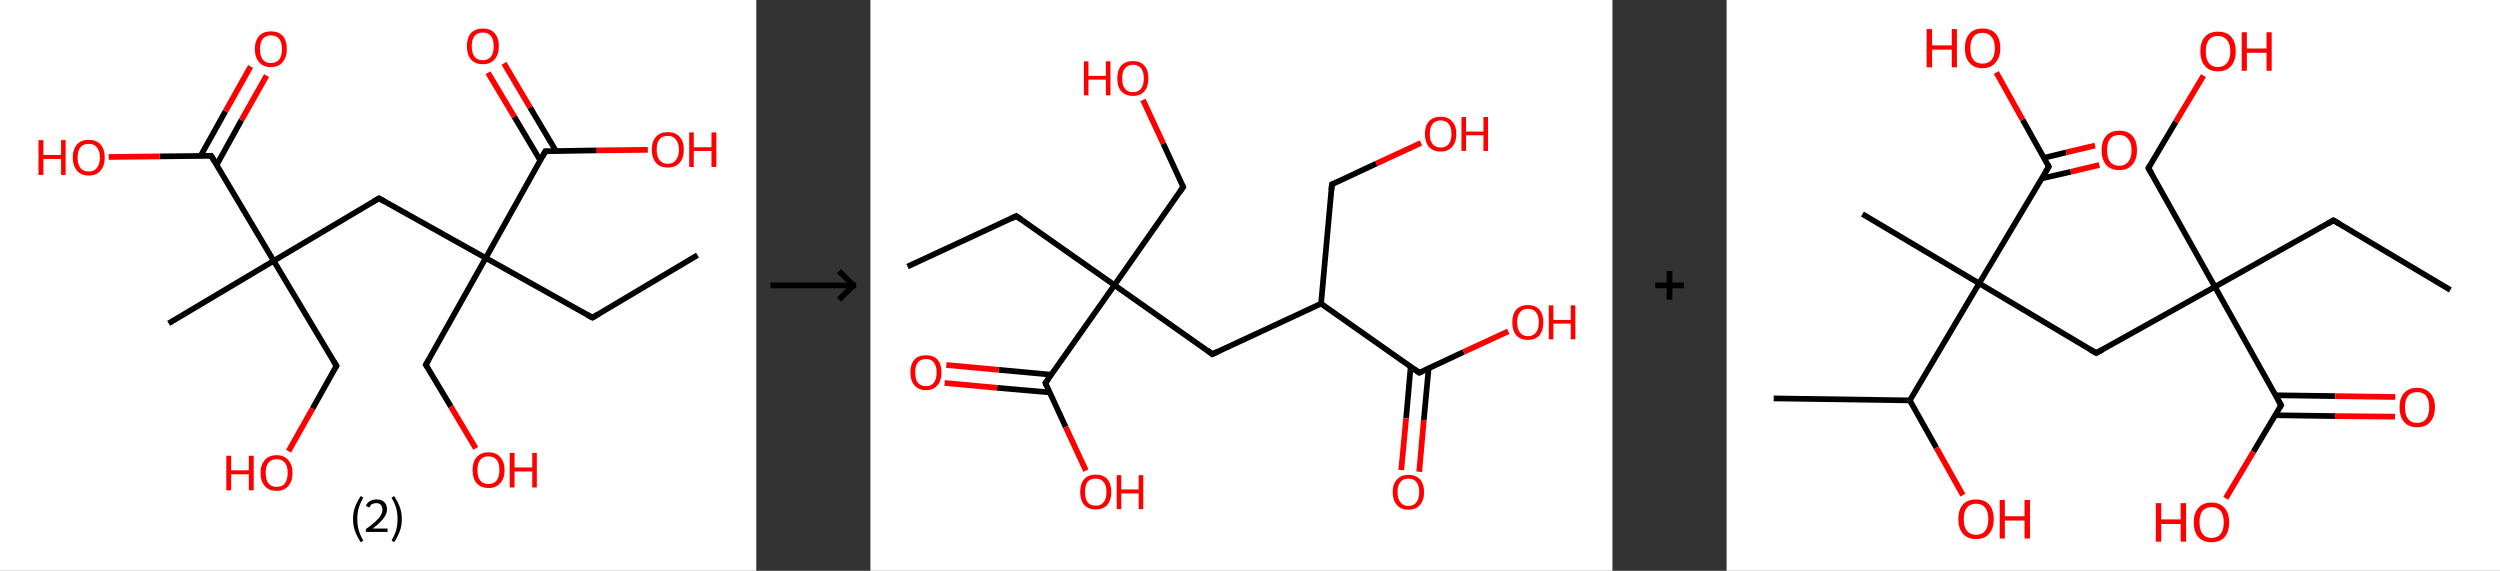 <?xml version='1.0' encoding='ASCII' standalone='yes'?>
<svg xmlns="http://www.w3.org/2000/svg" xmlns:xlink="http://www.w3.org/1999/xlink" version="1.1" width="876.0px" viewBox="0 0 876.0 200.0" height="200.0px">
  <rect x="0" y="0" width="876.0" height="200.0" fill="#333333" stroke="none"/>
  <g>
    <g transform="translate(0, 0) scale(1 1) "><!-- END OF HEADER -->
<rect style="opacity:1.0;fill:#FFFFFF;stroke:none" width="265.0" height="200.0" x="0.0" y="0.0"> </rect>
<path class="bond-0 atom-0 atom-1" d="M 244.4,89.4 L 207.6,111.3" style="fill:none;fill-rule:evenodd;stroke:#000000;stroke-width:2.0px;stroke-linecap:butt;stroke-linejoin:miter;stroke-opacity:1"/>
<path class="bond-1 atom-1 atom-2" d="M 207.6,111.3 L 170.2,90.4" style="fill:none;fill-rule:evenodd;stroke:#000000;stroke-width:2.0px;stroke-linecap:butt;stroke-linejoin:miter;stroke-opacity:1"/>
<path class="bond-2 atom-2 atom-3" d="M 170.2,90.4 L 149.2,127.8" style="fill:none;fill-rule:evenodd;stroke:#000000;stroke-width:2.0px;stroke-linecap:butt;stroke-linejoin:miter;stroke-opacity:1"/>
<path class="bond-3 atom-3 atom-4" d="M 149.2,127.8 L 158.0,142.5" style="fill:none;fill-rule:evenodd;stroke:#000000;stroke-width:2.0px;stroke-linecap:butt;stroke-linejoin:miter;stroke-opacity:1"/>
<path class="bond-3 atom-3 atom-4" d="M 158.0,142.5 L 166.7,157.1" style="fill:none;fill-rule:evenodd;stroke:#FF0000;stroke-width:2.0px;stroke-linecap:butt;stroke-linejoin:miter;stroke-opacity:1"/>
<path class="bond-4 atom-2 atom-5" d="M 170.2,90.4 L 132.8,69.5" style="fill:none;fill-rule:evenodd;stroke:#000000;stroke-width:2.0px;stroke-linecap:butt;stroke-linejoin:miter;stroke-opacity:1"/>
<path class="bond-5 atom-5 atom-6" d="M 132.8,69.5 L 95.9,91.4" style="fill:none;fill-rule:evenodd;stroke:#000000;stroke-width:2.0px;stroke-linecap:butt;stroke-linejoin:miter;stroke-opacity:1"/>
<path class="bond-6 atom-6 atom-7" d="M 95.9,91.4 L 59.1,113.3" style="fill:none;fill-rule:evenodd;stroke:#000000;stroke-width:2.0px;stroke-linecap:butt;stroke-linejoin:miter;stroke-opacity:1"/>
<path class="bond-7 atom-6 atom-8" d="M 95.9,91.4 L 117.9,128.2" style="fill:none;fill-rule:evenodd;stroke:#000000;stroke-width:2.0px;stroke-linecap:butt;stroke-linejoin:miter;stroke-opacity:1"/>
<path class="bond-8 atom-8 atom-9" d="M 117.9,128.2 L 109.5,143.2" style="fill:none;fill-rule:evenodd;stroke:#000000;stroke-width:2.0px;stroke-linecap:butt;stroke-linejoin:miter;stroke-opacity:1"/>
<path class="bond-8 atom-8 atom-9" d="M 109.5,143.2 L 101.1,158.1" style="fill:none;fill-rule:evenodd;stroke:#FF0000;stroke-width:2.0px;stroke-linecap:butt;stroke-linejoin:miter;stroke-opacity:1"/>
<path class="bond-9 atom-6 atom-10" d="M 95.9,91.4 L 74.0,54.6" style="fill:none;fill-rule:evenodd;stroke:#000000;stroke-width:2.0px;stroke-linecap:butt;stroke-linejoin:miter;stroke-opacity:1"/>
<path class="bond-10 atom-10 atom-11" d="M 75.9,57.8 L 84.6,42.1" style="fill:none;fill-rule:evenodd;stroke:#000000;stroke-width:2.0px;stroke-linecap:butt;stroke-linejoin:miter;stroke-opacity:1"/>
<path class="bond-10 atom-10 atom-11" d="M 84.6,42.1 L 93.4,26.5" style="fill:none;fill-rule:evenodd;stroke:#FF0000;stroke-width:2.0px;stroke-linecap:butt;stroke-linejoin:miter;stroke-opacity:1"/>
<path class="bond-10 atom-10 atom-11" d="M 70.3,54.6 L 79.0,39.0" style="fill:none;fill-rule:evenodd;stroke:#000000;stroke-width:2.0px;stroke-linecap:butt;stroke-linejoin:miter;stroke-opacity:1"/>
<path class="bond-10 atom-10 atom-11" d="M 79.0,39.0 L 87.8,23.3" style="fill:none;fill-rule:evenodd;stroke:#FF0000;stroke-width:2.0px;stroke-linecap:butt;stroke-linejoin:miter;stroke-opacity:1"/>
<path class="bond-11 atom-10 atom-12" d="M 74.0,54.6 L 56.0,54.8" style="fill:none;fill-rule:evenodd;stroke:#000000;stroke-width:2.0px;stroke-linecap:butt;stroke-linejoin:miter;stroke-opacity:1"/>
<path class="bond-11 atom-10 atom-12" d="M 56.0,54.8 L 38.1,55.0" style="fill:none;fill-rule:evenodd;stroke:#FF0000;stroke-width:2.0px;stroke-linecap:butt;stroke-linejoin:miter;stroke-opacity:1"/>
<path class="bond-12 atom-2 atom-13" d="M 170.2,90.4 L 191.1,53.0" style="fill:none;fill-rule:evenodd;stroke:#000000;stroke-width:2.0px;stroke-linecap:butt;stroke-linejoin:miter;stroke-opacity:1"/>
<path class="bond-13 atom-13 atom-14" d="M 194.8,52.9 L 185.7,37.6" style="fill:none;fill-rule:evenodd;stroke:#000000;stroke-width:2.0px;stroke-linecap:butt;stroke-linejoin:miter;stroke-opacity:1"/>
<path class="bond-13 atom-13 atom-14" d="M 185.7,37.6 L 176.6,22.2" style="fill:none;fill-rule:evenodd;stroke:#FF0000;stroke-width:2.0px;stroke-linecap:butt;stroke-linejoin:miter;stroke-opacity:1"/>
<path class="bond-13 atom-13 atom-14" d="M 189.3,56.2 L 180.2,40.9" style="fill:none;fill-rule:evenodd;stroke:#000000;stroke-width:2.0px;stroke-linecap:butt;stroke-linejoin:miter;stroke-opacity:1"/>
<path class="bond-13 atom-13 atom-14" d="M 180.2,40.9 L 171.0,25.5" style="fill:none;fill-rule:evenodd;stroke:#FF0000;stroke-width:2.0px;stroke-linecap:butt;stroke-linejoin:miter;stroke-opacity:1"/>
<path class="bond-14 atom-13 atom-15" d="M 191.1,53.0 L 209.1,52.7" style="fill:none;fill-rule:evenodd;stroke:#000000;stroke-width:2.0px;stroke-linecap:butt;stroke-linejoin:miter;stroke-opacity:1"/>
<path class="bond-14 atom-13 atom-15" d="M 209.1,52.7 L 227.0,52.5" style="fill:none;fill-rule:evenodd;stroke:#FF0000;stroke-width:2.0px;stroke-linecap:butt;stroke-linejoin:miter;stroke-opacity:1"/>
<path d="M 209.4,110.2 L 207.6,111.3 L 205.7,110.3" style="fill:none;stroke:#000000;stroke-width:2.0px;stroke-linecap:butt;stroke-linejoin:miter;stroke-opacity:1;"/>
<path d="M 150.3,126.0 L 149.2,127.8 L 149.7,128.6" style="fill:none;stroke:#000000;stroke-width:2.0px;stroke-linecap:butt;stroke-linejoin:miter;stroke-opacity:1;"/>
<path d="M 134.6,70.5 L 132.8,69.5 L 130.9,70.6" style="fill:none;stroke:#000000;stroke-width:2.0px;stroke-linecap:butt;stroke-linejoin:miter;stroke-opacity:1;"/>
<path d="M 116.8,126.4 L 117.9,128.2 L 117.4,129.0" style="fill:none;stroke:#000000;stroke-width:2.0px;stroke-linecap:butt;stroke-linejoin:miter;stroke-opacity:1;"/>
<path d="M 75.1,56.4 L 74.0,54.6 L 73.1,54.6" style="fill:none;stroke:#000000;stroke-width:2.0px;stroke-linecap:butt;stroke-linejoin:miter;stroke-opacity:1;"/>
<path d="M 190.1,54.9 L 191.1,53.0 L 192.0,53.0" style="fill:none;stroke:#000000;stroke-width:2.0px;stroke-linecap:butt;stroke-linejoin:miter;stroke-opacity:1;"/>
<path class="atom-4" d="M 165.6 164.7 Q 165.6 161.8, 167.0 160.2 Q 168.5 158.5, 171.2 158.5 Q 173.9 158.5, 175.3 160.2 Q 176.8 161.8, 176.8 164.7 Q 176.8 167.7, 175.3 169.3 Q 173.8 171.0, 171.2 171.0 Q 168.5 171.0, 167.0 169.3 Q 165.6 167.7, 165.6 164.7 M 171.2 169.6 Q 173.0 169.6, 174.0 168.4 Q 175.0 167.1, 175.0 164.7 Q 175.0 162.3, 174.0 161.1 Q 173.0 159.9, 171.2 159.9 Q 169.3 159.9, 168.3 161.1 Q 167.3 162.3, 167.3 164.7 Q 167.3 167.2, 168.3 168.4 Q 169.3 169.6, 171.2 169.6 " fill="#FF0000"/>
<path class="atom-4" d="M 178.6 158.7 L 180.3 158.7 L 180.3 163.8 L 186.5 163.8 L 186.5 158.7 L 188.1 158.7 L 188.1 170.8 L 186.5 170.8 L 186.5 165.2 L 180.3 165.2 L 180.3 170.8 L 178.6 170.8 L 178.6 158.7 " fill="#FF0000"/>
<path class="atom-9" d="M 79.3 159.7 L 81.0 159.7 L 81.0 164.8 L 87.2 164.8 L 87.2 159.7 L 88.9 159.7 L 88.9 171.8 L 87.2 171.8 L 87.2 166.2 L 81.0 166.2 L 81.0 171.8 L 79.3 171.8 L 79.3 159.7 " fill="#FF0000"/>
<path class="atom-9" d="M 91.3 165.7 Q 91.3 162.8, 92.8 161.2 Q 94.2 159.5, 96.9 159.5 Q 99.6 159.5, 101.0 161.2 Q 102.5 162.8, 102.5 165.7 Q 102.5 168.7, 101.0 170.3 Q 99.6 172.0, 96.9 172.0 Q 94.2 172.0, 92.8 170.3 Q 91.3 168.7, 91.3 165.7 M 96.9 170.6 Q 98.8 170.6, 99.8 169.4 Q 100.8 168.1, 100.8 165.7 Q 100.8 163.3, 99.8 162.1 Q 98.8 160.9, 96.9 160.9 Q 95.1 160.9, 94.1 162.1 Q 93.1 163.3, 93.1 165.7 Q 93.1 168.2, 94.1 169.4 Q 95.1 170.6, 96.9 170.6 " fill="#FF0000"/>
<path class="atom-11" d="M 89.3 17.2 Q 89.3 14.3, 90.8 12.6 Q 92.2 11.0, 94.9 11.0 Q 97.6 11.0, 99.1 12.6 Q 100.5 14.3, 100.5 17.2 Q 100.5 20.1, 99.0 21.8 Q 97.6 23.5, 94.9 23.5 Q 92.2 23.5, 90.8 21.8 Q 89.3 20.1, 89.3 17.2 M 94.9 22.1 Q 96.8 22.1, 97.8 20.9 Q 98.8 19.6, 98.8 17.2 Q 98.8 14.8, 97.8 13.6 Q 96.8 12.4, 94.9 12.4 Q 93.1 12.4, 92.1 13.6 Q 91.1 14.8, 91.1 17.2 Q 91.1 19.6, 92.1 20.9 Q 93.1 22.1, 94.9 22.1 " fill="#FF0000"/>
<path class="atom-12" d="M 13.5 49.1 L 15.2 49.1 L 15.2 54.3 L 21.4 54.3 L 21.4 49.1 L 23.0 49.1 L 23.0 61.3 L 21.4 61.3 L 21.4 55.7 L 15.2 55.7 L 15.2 61.3 L 13.5 61.3 L 13.5 49.1 " fill="#FF0000"/>
<path class="atom-12" d="M 25.5 55.2 Q 25.5 52.3, 27.0 50.6 Q 28.4 49.0, 31.1 49.0 Q 33.8 49.0, 35.2 50.6 Q 36.7 52.3, 36.7 55.2 Q 36.7 58.1, 35.2 59.8 Q 33.8 61.5, 31.1 61.5 Q 28.4 61.5, 27.0 59.8 Q 25.5 58.1, 25.5 55.2 M 31.1 60.1 Q 33.0 60.1, 33.9 58.9 Q 35.0 57.6, 35.0 55.2 Q 35.0 52.8, 33.9 51.6 Q 33.0 50.4, 31.1 50.4 Q 29.2 50.4, 28.2 51.6 Q 27.2 52.8, 27.2 55.2 Q 27.2 57.6, 28.2 58.9 Q 29.2 60.1, 31.1 60.1 " fill="#FF0000"/>
<path class="atom-14" d="M 163.6 16.2 Q 163.6 13.3, 165.0 11.6 Q 166.5 10.0, 169.2 10.0 Q 171.9 10.0, 173.3 11.6 Q 174.8 13.3, 174.8 16.2 Q 174.8 19.1, 173.3 20.8 Q 171.8 22.5, 169.2 22.5 Q 166.5 22.5, 165.0 20.8 Q 163.6 19.1, 163.6 16.2 M 169.2 21.1 Q 171.0 21.1, 172.0 19.9 Q 173.0 18.6, 173.0 16.2 Q 173.0 13.8, 172.0 12.6 Q 171.0 11.4, 169.2 11.4 Q 167.3 11.4, 166.3 12.6 Q 165.3 13.8, 165.3 16.2 Q 165.3 18.6, 166.3 19.9 Q 167.3 21.1, 169.2 21.1 " fill="#FF0000"/>
<path class="atom-15" d="M 228.4 52.4 Q 228.4 49.5, 229.9 47.9 Q 231.3 46.3, 234.0 46.3 Q 236.7 46.3, 238.1 47.9 Q 239.6 49.5, 239.6 52.4 Q 239.6 55.4, 238.1 57.1 Q 236.7 58.7, 234.0 58.7 Q 231.3 58.7, 229.9 57.1 Q 228.4 55.4, 228.4 52.4 M 234.0 57.4 Q 235.9 57.4, 236.8 56.1 Q 237.9 54.9, 237.9 52.4 Q 237.9 50.1, 236.8 48.9 Q 235.9 47.6, 234.0 47.6 Q 232.1 47.6, 231.1 48.8 Q 230.1 50.0, 230.1 52.4 Q 230.1 54.9, 231.1 56.1 Q 232.1 57.4, 234.0 57.4 " fill="#FF0000"/>
<path class="atom-15" d="M 241.5 46.4 L 243.1 46.4 L 243.1 51.6 L 249.3 51.6 L 249.3 46.4 L 251.0 46.4 L 251.0 58.5 L 249.3 58.5 L 249.3 52.9 L 243.1 52.9 L 243.1 58.5 L 241.5 58.5 L 241.5 46.4 " fill="#FF0000"/>
<path class="legend" d="M 123.7 181.9 Q 123.7 179.6, 124.4 177.7 Q 125.1 175.8, 126.4 173.8 L 127.3 174.4 Q 126.2 176.3, 125.7 178.0 Q 125.2 179.7, 125.2 181.9 Q 125.2 184.0, 125.7 185.8 Q 126.2 187.5, 127.3 189.4 L 126.4 190.0 Q 125.1 188.0, 124.4 186.1 Q 123.7 184.2, 123.7 181.9 " fill="#000000"/>
<path class="legend" d="M 128.2 177.3 Q 128.6 176.2, 129.6 175.6 Q 130.6 175.0, 132.0 175.0 Q 133.7 175.0, 134.6 175.9 Q 135.6 176.8, 135.6 178.5 Q 135.6 180.2, 134.3 181.7 Q 133.1 183.3, 130.6 185.2 L 135.8 185.2 L 135.8 186.4 L 128.2 186.4 L 128.2 185.4 Q 130.3 183.9, 131.5 182.8 Q 132.8 181.6, 133.4 180.6 Q 134.0 179.6, 134.0 178.6 Q 134.0 177.5, 133.4 176.9 Q 132.9 176.3, 132.0 176.3 Q 131.1 176.3, 130.4 176.6 Q 129.8 177.0, 129.4 177.8 L 128.2 177.3 " fill="#000000"/>
<path class="legend" d="M 140.8 181.9 Q 140.8 184.2, 140.1 186.1 Q 139.4 188.0, 138.1 190.0 L 137.2 189.4 Q 138.3 187.5, 138.8 185.8 Q 139.3 184.0, 139.3 181.9 Q 139.3 179.7, 138.8 178.0 Q 138.3 176.3, 137.2 174.4 L 138.1 173.8 Q 139.4 175.8, 140.1 177.7 Q 140.8 179.6, 140.8 181.9 " fill="#000000"/>
</g>
    <g transform="translate(265.0, 0) scale(1 1) "><line x1="5" y1="100" x2="35" y2="100" style="stroke:rgb(0,0,0);stroke-width:2"/>
  <line x1="34" y1="100" x2="29" y2="95" style="stroke:rgb(0,0,0);stroke-width:2"/>
  <line x1="34" y1="100" x2="29" y2="105" style="stroke:rgb(0,0,0);stroke-width:2"/>
</g>
    <g transform="translate(305.0, 0) scale(1 1) "><!-- END OF HEADER -->
<rect style="opacity:1.0;fill:#FFFFFF;stroke:none" width="260.0" height="200.0" x="0.0" y="0.0"> </rect>
<path class="bond-0 atom-0 atom-1" d="M 13.0,93.4 L 51.1,75.7" style="fill:none;fill-rule:evenodd;stroke:#000000;stroke-width:2.0px;stroke-linecap:butt;stroke-linejoin:miter;stroke-opacity:1"/>
<path class="bond-1 atom-1 atom-2" d="M 51.1,75.7 L 85.5,99.9" style="fill:none;fill-rule:evenodd;stroke:#000000;stroke-width:2.0px;stroke-linecap:butt;stroke-linejoin:miter;stroke-opacity:1"/>
<path class="bond-2 atom-2 atom-3" d="M 85.5,99.9 L 109.6,65.5" style="fill:none;fill-rule:evenodd;stroke:#000000;stroke-width:2.0px;stroke-linecap:butt;stroke-linejoin:miter;stroke-opacity:1"/>
<path class="bond-3 atom-3 atom-4" d="M 109.6,65.5 L 102.6,50.3" style="fill:none;fill-rule:evenodd;stroke:#000000;stroke-width:2.0px;stroke-linecap:butt;stroke-linejoin:miter;stroke-opacity:1"/>
<path class="bond-3 atom-3 atom-4" d="M 102.6,50.3 L 95.5,35.0" style="fill:none;fill-rule:evenodd;stroke:#FF0000;stroke-width:2.0px;stroke-linecap:butt;stroke-linejoin:miter;stroke-opacity:1"/>
<path class="bond-4 atom-2 atom-5" d="M 85.5,99.9 L 119.8,124.1" style="fill:none;fill-rule:evenodd;stroke:#000000;stroke-width:2.0px;stroke-linecap:butt;stroke-linejoin:miter;stroke-opacity:1"/>
<path class="bond-5 atom-5 atom-6" d="M 119.8,124.1 L 157.9,106.4" style="fill:none;fill-rule:evenodd;stroke:#000000;stroke-width:2.0px;stroke-linecap:butt;stroke-linejoin:miter;stroke-opacity:1"/>
<path class="bond-6 atom-6 atom-7" d="M 157.9,106.4 L 161.7,64.6" style="fill:none;fill-rule:evenodd;stroke:#000000;stroke-width:2.0px;stroke-linecap:butt;stroke-linejoin:miter;stroke-opacity:1"/>
<path class="bond-7 atom-7 atom-8" d="M 161.7,64.6 L 177.3,57.3" style="fill:none;fill-rule:evenodd;stroke:#000000;stroke-width:2.0px;stroke-linecap:butt;stroke-linejoin:miter;stroke-opacity:1"/>
<path class="bond-7 atom-7 atom-8" d="M 177.3,57.3 L 192.9,50.1" style="fill:none;fill-rule:evenodd;stroke:#FF0000;stroke-width:2.0px;stroke-linecap:butt;stroke-linejoin:miter;stroke-opacity:1"/>
<path class="bond-8 atom-6 atom-9" d="M 157.9,106.4 L 192.3,130.6" style="fill:none;fill-rule:evenodd;stroke:#000000;stroke-width:2.0px;stroke-linecap:butt;stroke-linejoin:miter;stroke-opacity:1"/>
<path class="bond-9 atom-9 atom-10" d="M 189.3,128.5 L 187.7,146.6" style="fill:none;fill-rule:evenodd;stroke:#000000;stroke-width:2.0px;stroke-linecap:butt;stroke-linejoin:miter;stroke-opacity:1"/>
<path class="bond-9 atom-9 atom-10" d="M 187.7,146.6 L 186.0,164.7" style="fill:none;fill-rule:evenodd;stroke:#FF0000;stroke-width:2.0px;stroke-linecap:butt;stroke-linejoin:miter;stroke-opacity:1"/>
<path class="bond-9 atom-9 atom-10" d="M 195.6,129.0 L 193.9,147.2" style="fill:none;fill-rule:evenodd;stroke:#000000;stroke-width:2.0px;stroke-linecap:butt;stroke-linejoin:miter;stroke-opacity:1"/>
<path class="bond-9 atom-9 atom-10" d="M 193.9,147.2 L 192.3,165.3" style="fill:none;fill-rule:evenodd;stroke:#FF0000;stroke-width:2.0px;stroke-linecap:butt;stroke-linejoin:miter;stroke-opacity:1"/>
<path class="bond-10 atom-9 atom-11" d="M 192.3,130.6 L 207.9,123.3" style="fill:none;fill-rule:evenodd;stroke:#000000;stroke-width:2.0px;stroke-linecap:butt;stroke-linejoin:miter;stroke-opacity:1"/>
<path class="bond-10 atom-9 atom-11" d="M 207.9,123.3 L 223.5,116.1" style="fill:none;fill-rule:evenodd;stroke:#FF0000;stroke-width:2.0px;stroke-linecap:butt;stroke-linejoin:miter;stroke-opacity:1"/>
<path class="bond-11 atom-2 atom-12" d="M 85.5,99.9 L 61.3,134.2" style="fill:none;fill-rule:evenodd;stroke:#000000;stroke-width:2.0px;stroke-linecap:butt;stroke-linejoin:miter;stroke-opacity:1"/>
<path class="bond-12 atom-12 atom-13" d="M 63.4,131.3 L 45.0,129.6" style="fill:none;fill-rule:evenodd;stroke:#000000;stroke-width:2.0px;stroke-linecap:butt;stroke-linejoin:miter;stroke-opacity:1"/>
<path class="bond-12 atom-12 atom-13" d="M 45.0,129.6 L 26.6,127.9" style="fill:none;fill-rule:evenodd;stroke:#FF0000;stroke-width:2.0px;stroke-linecap:butt;stroke-linejoin:miter;stroke-opacity:1"/>
<path class="bond-12 atom-12 atom-13" d="M 62.8,137.5 L 44.4,135.9" style="fill:none;fill-rule:evenodd;stroke:#000000;stroke-width:2.0px;stroke-linecap:butt;stroke-linejoin:miter;stroke-opacity:1"/>
<path class="bond-12 atom-12 atom-13" d="M 44.4,135.9 L 26.0,134.2" style="fill:none;fill-rule:evenodd;stroke:#FF0000;stroke-width:2.0px;stroke-linecap:butt;stroke-linejoin:miter;stroke-opacity:1"/>
<path class="bond-13 atom-12 atom-14" d="M 61.3,134.2 L 68.4,149.6" style="fill:none;fill-rule:evenodd;stroke:#000000;stroke-width:2.0px;stroke-linecap:butt;stroke-linejoin:miter;stroke-opacity:1"/>
<path class="bond-13 atom-12 atom-14" d="M 68.4,149.6 L 75.5,164.9" style="fill:none;fill-rule:evenodd;stroke:#FF0000;stroke-width:2.0px;stroke-linecap:butt;stroke-linejoin:miter;stroke-opacity:1"/>
<path d="M 49.2,76.6 L 51.1,75.7 L 52.8,76.9" style="fill:none;stroke:#000000;stroke-width:2.0px;stroke-linecap:butt;stroke-linejoin:miter;stroke-opacity:1;"/>
<path d="M 108.4,67.2 L 109.6,65.5 L 109.3,64.8" style="fill:none;stroke:#000000;stroke-width:2.0px;stroke-linecap:butt;stroke-linejoin:miter;stroke-opacity:1;"/>
<path d="M 118.1,122.8 L 119.8,124.1 L 121.7,123.2" style="fill:none;stroke:#000000;stroke-width:2.0px;stroke-linecap:butt;stroke-linejoin:miter;stroke-opacity:1;"/>
<path d="M 161.5,66.6 L 161.7,64.6 L 162.5,64.2" style="fill:none;stroke:#000000;stroke-width:2.0px;stroke-linecap:butt;stroke-linejoin:miter;stroke-opacity:1;"/>
<path d="M 190.6,129.4 L 192.3,130.6 L 193.1,130.2" style="fill:none;stroke:#000000;stroke-width:2.0px;stroke-linecap:butt;stroke-linejoin:miter;stroke-opacity:1;"/>
<path d="M 62.5,132.5 L 61.3,134.2 L 61.6,135.0" style="fill:none;stroke:#000000;stroke-width:2.0px;stroke-linecap:butt;stroke-linejoin:miter;stroke-opacity:1;"/>
<path class="atom-4" d="M 74.8 21.5 L 76.4 21.5 L 76.4 26.6 L 82.5 26.6 L 82.5 21.5 L 84.1 21.5 L 84.1 33.4 L 82.5 33.4 L 82.5 27.9 L 76.4 27.9 L 76.4 33.4 L 74.8 33.4 L 74.8 21.5 " fill="#FF0000"/>
<path class="atom-4" d="M 86.5 27.5 Q 86.5 24.6, 87.9 23.0 Q 89.3 21.4, 92.0 21.4 Q 94.6 21.4, 96.0 23.0 Q 97.4 24.6, 97.4 27.5 Q 97.4 30.3, 96.0 32.0 Q 94.6 33.6, 92.0 33.6 Q 89.4 33.6, 87.9 32.0 Q 86.5 30.4, 86.5 27.5 M 92.0 32.3 Q 93.8 32.3, 94.8 31.1 Q 95.8 29.8, 95.8 27.5 Q 95.8 25.1, 94.8 23.9 Q 93.8 22.7, 92.0 22.7 Q 90.2 22.7, 89.2 23.9 Q 88.2 25.1, 88.2 27.5 Q 88.2 29.9, 89.2 31.1 Q 90.2 32.3, 92.0 32.3 " fill="#FF0000"/>
<path class="atom-8" d="M 194.3 46.9 Q 194.3 44.1, 195.7 42.5 Q 197.2 40.9, 199.8 40.9 Q 202.4 40.9, 203.8 42.5 Q 205.3 44.1, 205.3 46.9 Q 205.3 49.8, 203.8 51.5 Q 202.4 53.1, 199.8 53.1 Q 197.2 53.1, 195.7 51.5 Q 194.3 49.8, 194.3 46.9 M 199.8 51.7 Q 201.6 51.7, 202.6 50.5 Q 203.6 49.3, 203.6 46.9 Q 203.6 44.6, 202.6 43.4 Q 201.6 42.2, 199.8 42.2 Q 198.0 42.2, 197.0 43.4 Q 196.0 44.6, 196.0 46.9 Q 196.0 49.3, 197.0 50.5 Q 198.0 51.7, 199.8 51.7 " fill="#FF0000"/>
<path class="atom-8" d="M 207.1 41.0 L 208.7 41.0 L 208.7 46.1 L 214.8 46.1 L 214.8 41.0 L 216.4 41.0 L 216.4 52.9 L 214.8 52.9 L 214.8 47.4 L 208.7 47.4 L 208.7 52.9 L 207.1 52.9 L 207.1 41.0 " fill="#FF0000"/>
<path class="atom-10" d="M 183.0 172.4 Q 183.0 169.6, 184.5 168.0 Q 185.9 166.4, 188.5 166.4 Q 191.1 166.4, 192.6 168.0 Q 194.0 169.6, 194.0 172.4 Q 194.0 175.3, 192.5 177.0 Q 191.1 178.6, 188.5 178.6 Q 185.9 178.6, 184.5 177.0 Q 183.0 175.3, 183.0 172.4 M 188.5 177.3 Q 190.3 177.3, 191.3 176.0 Q 192.3 174.8, 192.3 172.4 Q 192.3 170.1, 191.3 168.9 Q 190.3 167.7, 188.5 167.7 Q 186.7 167.7, 185.7 168.9 Q 184.7 170.1, 184.7 172.4 Q 184.7 174.8, 185.7 176.0 Q 186.7 177.3, 188.5 177.3 " fill="#FF0000"/>
<path class="atom-11" d="M 224.9 112.9 Q 224.9 110.1, 226.3 108.5 Q 227.7 106.9, 230.4 106.9 Q 233.0 106.9, 234.4 108.5 Q 235.8 110.1, 235.8 112.9 Q 235.8 115.8, 234.4 117.5 Q 233.0 119.1, 230.4 119.1 Q 227.8 119.1, 226.3 117.5 Q 224.9 115.8, 224.9 112.9 M 230.4 117.8 Q 232.2 117.8, 233.2 116.5 Q 234.2 115.3, 234.2 112.9 Q 234.2 110.6, 233.2 109.4 Q 232.2 108.2, 230.4 108.2 Q 228.6 108.2, 227.6 109.4 Q 226.6 110.6, 226.6 112.9 Q 226.6 115.3, 227.6 116.5 Q 228.6 117.8, 230.4 117.8 " fill="#FF0000"/>
<path class="atom-11" d="M 237.7 107.0 L 239.3 107.0 L 239.3 112.1 L 245.4 112.1 L 245.4 107.0 L 247.0 107.0 L 247.0 118.9 L 245.4 118.9 L 245.4 113.4 L 239.3 113.4 L 239.3 118.9 L 237.7 118.9 L 237.7 107.0 " fill="#FF0000"/>
<path class="atom-13" d="M 14.0 130.5 Q 14.0 127.6, 15.4 126.0 Q 16.8 124.5, 19.5 124.5 Q 22.1 124.5, 23.5 126.0 Q 24.9 127.6, 24.9 130.5 Q 24.9 133.4, 23.5 135.0 Q 22.1 136.7, 19.5 136.7 Q 16.8 136.7, 15.4 135.0 Q 14.0 133.4, 14.0 130.5 M 19.5 135.3 Q 21.3 135.3, 22.2 134.1 Q 23.2 132.9, 23.2 130.5 Q 23.2 128.2, 22.2 127.0 Q 21.3 125.8, 19.5 125.8 Q 17.6 125.8, 16.6 127.0 Q 15.7 128.1, 15.7 130.5 Q 15.7 132.9, 16.6 134.1 Q 17.6 135.3, 19.5 135.3 " fill="#FF0000"/>
<path class="atom-14" d="M 73.5 172.4 Q 73.5 169.5, 74.9 167.9 Q 76.3 166.3, 78.9 166.3 Q 81.6 166.3, 83.0 167.9 Q 84.4 169.5, 84.4 172.4 Q 84.4 175.3, 83.0 176.9 Q 81.6 178.5, 78.9 178.5 Q 76.3 178.5, 74.9 176.9 Q 73.5 175.3, 73.5 172.4 M 78.9 177.2 Q 80.8 177.2, 81.7 176.0 Q 82.7 174.8, 82.7 172.4 Q 82.7 170.0, 81.7 168.9 Q 80.8 167.7, 78.9 167.7 Q 77.1 167.7, 76.1 168.8 Q 75.2 170.0, 75.2 172.4 Q 75.2 174.8, 76.1 176.0 Q 77.1 177.2, 78.9 177.2 " fill="#FF0000"/>
<path class="atom-14" d="M 86.3 166.5 L 87.9 166.5 L 87.9 171.5 L 94.0 171.5 L 94.0 166.5 L 95.6 166.5 L 95.6 178.4 L 94.0 178.4 L 94.0 172.9 L 87.9 172.9 L 87.9 178.4 L 86.3 178.4 L 86.3 166.5 " fill="#FF0000"/>
</g>
    <g transform="translate(565.0, 0) scale(1 1) "><line x1="15" y1="100" x2="25" y2="100" style="stroke:rgb(0,0,0);stroke-width:2"/>
  <line x1="20" y1="95" x2="20" y2="105" style="stroke:rgb(0,0,0);stroke-width:2"/>
</g>
    <g transform="translate(605.0, 0) scale(1 1) "><!-- END OF HEADER -->
<rect style="opacity:1.0;fill:#FFFFFF;stroke:none" width="271.0" height="200.0" x="0.0" y="0.0"> </rect>
<path class="bond-0 atom-0 atom-1" d="M 253.6,101.6 L 212.6,77.2" style="fill:none;fill-rule:evenodd;stroke:#000000;stroke-width:2.0px;stroke-linecap:butt;stroke-linejoin:miter;stroke-opacity:1"/>
<path class="bond-1 atom-1 atom-2" d="M 212.6,77.2 L 171.1,100.5" style="fill:none;fill-rule:evenodd;stroke:#000000;stroke-width:2.0px;stroke-linecap:butt;stroke-linejoin:miter;stroke-opacity:1"/>
<path class="bond-2 atom-2 atom-3" d="M 171.1,100.5 L 147.8,58.9" style="fill:none;fill-rule:evenodd;stroke:#000000;stroke-width:2.0px;stroke-linecap:butt;stroke-linejoin:miter;stroke-opacity:1"/>
<path class="bond-3 atom-3 atom-4" d="M 147.8,58.9 L 157.4,42.7" style="fill:none;fill-rule:evenodd;stroke:#000000;stroke-width:2.0px;stroke-linecap:butt;stroke-linejoin:miter;stroke-opacity:1"/>
<path class="bond-3 atom-3 atom-4" d="M 157.4,42.7 L 167.1,26.5" style="fill:none;fill-rule:evenodd;stroke:#FF0000;stroke-width:2.0px;stroke-linecap:butt;stroke-linejoin:miter;stroke-opacity:1"/>
<path class="bond-4 atom-2 atom-5" d="M 171.1,100.5 L 129.5,123.7" style="fill:none;fill-rule:evenodd;stroke:#000000;stroke-width:2.0px;stroke-linecap:butt;stroke-linejoin:miter;stroke-opacity:1"/>
<path class="bond-5 atom-5 atom-6" d="M 129.5,123.7 L 88.5,99.3" style="fill:none;fill-rule:evenodd;stroke:#000000;stroke-width:2.0px;stroke-linecap:butt;stroke-linejoin:miter;stroke-opacity:1"/>
<path class="bond-6 atom-6 atom-7" d="M 88.5,99.3 L 47.6,75.0" style="fill:none;fill-rule:evenodd;stroke:#000000;stroke-width:2.0px;stroke-linecap:butt;stroke-linejoin:miter;stroke-opacity:1"/>
<path class="bond-7 atom-6 atom-8" d="M 88.5,99.3 L 112.9,58.4" style="fill:none;fill-rule:evenodd;stroke:#000000;stroke-width:2.0px;stroke-linecap:butt;stroke-linejoin:miter;stroke-opacity:1"/>
<path class="bond-8 atom-8 atom-9" d="M 110.5,62.5 L 120.6,60.2" style="fill:none;fill-rule:evenodd;stroke:#000000;stroke-width:2.0px;stroke-linecap:butt;stroke-linejoin:miter;stroke-opacity:1"/>
<path class="bond-8 atom-8 atom-9" d="M 120.6,60.2 L 130.6,57.8" style="fill:none;fill-rule:evenodd;stroke:#FF0000;stroke-width:2.0px;stroke-linecap:butt;stroke-linejoin:miter;stroke-opacity:1"/>
<path class="bond-8 atom-8 atom-9" d="M 111.2,55.3 L 119.0,53.4" style="fill:none;fill-rule:evenodd;stroke:#000000;stroke-width:2.0px;stroke-linecap:butt;stroke-linejoin:miter;stroke-opacity:1"/>
<path class="bond-8 atom-8 atom-9" d="M 119.0,53.4 L 129.1,51.0" style="fill:none;fill-rule:evenodd;stroke:#FF0000;stroke-width:2.0px;stroke-linecap:butt;stroke-linejoin:miter;stroke-opacity:1"/>
<path class="bond-9 atom-8 atom-10" d="M 112.9,58.4 L 103.7,41.9" style="fill:none;fill-rule:evenodd;stroke:#000000;stroke-width:2.0px;stroke-linecap:butt;stroke-linejoin:miter;stroke-opacity:1"/>
<path class="bond-9 atom-8 atom-10" d="M 103.7,41.9 L 94.5,25.4" style="fill:none;fill-rule:evenodd;stroke:#FF0000;stroke-width:2.0px;stroke-linecap:butt;stroke-linejoin:miter;stroke-opacity:1"/>
<path class="bond-10 atom-6 atom-11" d="M 88.5,99.3 L 64.2,140.3" style="fill:none;fill-rule:evenodd;stroke:#000000;stroke-width:2.0px;stroke-linecap:butt;stroke-linejoin:miter;stroke-opacity:1"/>
<path class="bond-11 atom-11 atom-12" d="M 64.2,140.3 L 16.5,139.6" style="fill:none;fill-rule:evenodd;stroke:#000000;stroke-width:2.0px;stroke-linecap:butt;stroke-linejoin:miter;stroke-opacity:1"/>
<path class="bond-12 atom-11 atom-13" d="M 64.2,140.3 L 73.5,156.9" style="fill:none;fill-rule:evenodd;stroke:#000000;stroke-width:2.0px;stroke-linecap:butt;stroke-linejoin:miter;stroke-opacity:1"/>
<path class="bond-12 atom-11 atom-13" d="M 73.5,156.9 L 82.8,173.5" style="fill:none;fill-rule:evenodd;stroke:#FF0000;stroke-width:2.0px;stroke-linecap:butt;stroke-linejoin:miter;stroke-opacity:1"/>
<path class="bond-13 atom-2 atom-14" d="M 171.1,100.5 L 194.3,142.0" style="fill:none;fill-rule:evenodd;stroke:#000000;stroke-width:2.0px;stroke-linecap:butt;stroke-linejoin:miter;stroke-opacity:1"/>
<path class="bond-14 atom-14 atom-15" d="M 192.3,145.5 L 213.2,145.8" style="fill:none;fill-rule:evenodd;stroke:#000000;stroke-width:2.0px;stroke-linecap:butt;stroke-linejoin:miter;stroke-opacity:1"/>
<path class="bond-14 atom-14 atom-15" d="M 213.2,145.8 L 234.2,146.0" style="fill:none;fill-rule:evenodd;stroke:#FF0000;stroke-width:2.0px;stroke-linecap:butt;stroke-linejoin:miter;stroke-opacity:1"/>
<path class="bond-14 atom-14 atom-15" d="M 192.4,138.5 L 213.3,138.8" style="fill:none;fill-rule:evenodd;stroke:#000000;stroke-width:2.0px;stroke-linecap:butt;stroke-linejoin:miter;stroke-opacity:1"/>
<path class="bond-14 atom-14 atom-15" d="M 213.3,138.8 L 234.3,139.1" style="fill:none;fill-rule:evenodd;stroke:#FF0000;stroke-width:2.0px;stroke-linecap:butt;stroke-linejoin:miter;stroke-opacity:1"/>
<path class="bond-15 atom-14 atom-16" d="M 194.3,142.0 L 184.6,158.3" style="fill:none;fill-rule:evenodd;stroke:#000000;stroke-width:2.0px;stroke-linecap:butt;stroke-linejoin:miter;stroke-opacity:1"/>
<path class="bond-15 atom-14 atom-16" d="M 184.6,158.3 L 174.9,174.6" style="fill:none;fill-rule:evenodd;stroke:#FF0000;stroke-width:2.0px;stroke-linecap:butt;stroke-linejoin:miter;stroke-opacity:1"/>
<path d="M 214.7,78.4 L 212.6,77.2 L 210.6,78.4" style="fill:none;stroke:#000000;stroke-width:2.0px;stroke-linecap:butt;stroke-linejoin:miter;stroke-opacity:1;"/>
<path d="M 149.0,61.0 L 147.8,58.9 L 148.3,58.1" style="fill:none;stroke:#000000;stroke-width:2.0px;stroke-linecap:butt;stroke-linejoin:miter;stroke-opacity:1;"/>
<path d="M 131.6,122.6 L 129.5,123.7 L 127.4,122.5" style="fill:none;stroke:#000000;stroke-width:2.0px;stroke-linecap:butt;stroke-linejoin:miter;stroke-opacity:1;"/>
<path d="M 111.7,60.4 L 112.9,58.4 L 112.5,57.6" style="fill:none;stroke:#000000;stroke-width:2.0px;stroke-linecap:butt;stroke-linejoin:miter;stroke-opacity:1;"/>
<path d="M 193.2,140.0 L 194.3,142.0 L 193.8,142.8" style="fill:none;stroke:#000000;stroke-width:2.0px;stroke-linecap:butt;stroke-linejoin:miter;stroke-opacity:1;"/>
<path class="atom-4" d="M 166.0 18.0 Q 166.0 14.7, 167.6 12.9 Q 169.2 11.1, 172.2 11.1 Q 175.2 11.1, 176.8 12.9 Q 178.4 14.7, 178.4 18.0 Q 178.4 21.3, 176.8 23.1 Q 175.1 25.0, 172.2 25.0 Q 169.2 25.0, 167.6 23.1 Q 166.0 21.3, 166.0 18.0 M 172.2 23.5 Q 174.2 23.5, 175.3 22.1 Q 176.5 20.7, 176.5 18.0 Q 176.5 15.3, 175.3 14.0 Q 174.2 12.6, 172.2 12.6 Q 170.1 12.6, 169.0 14.0 Q 167.9 15.3, 167.9 18.0 Q 167.9 20.7, 169.0 22.1 Q 170.1 23.5, 172.2 23.5 " fill="#FF0000"/>
<path class="atom-4" d="M 180.5 11.3 L 182.3 11.3 L 182.3 17.0 L 189.2 17.0 L 189.2 11.3 L 191.0 11.3 L 191.0 24.8 L 189.2 24.8 L 189.2 18.5 L 182.3 18.5 L 182.3 24.8 L 180.5 24.8 L 180.5 11.3 " fill="#FF0000"/>
<path class="atom-9" d="M 131.4 52.6 Q 131.4 49.4, 133.0 47.6 Q 134.6 45.8, 137.6 45.8 Q 140.6 45.8, 142.2 47.6 Q 143.8 49.4, 143.8 52.6 Q 143.8 55.9, 142.1 57.8 Q 140.5 59.6, 137.6 59.6 Q 134.6 59.6, 133.0 57.8 Q 131.4 55.9, 131.4 52.6 M 137.6 58.1 Q 139.6 58.1, 140.7 56.7 Q 141.9 55.4, 141.9 52.6 Q 141.9 50.0, 140.7 48.7 Q 139.6 47.3, 137.6 47.3 Q 135.5 47.3, 134.4 48.6 Q 133.3 50.0, 133.3 52.6 Q 133.3 55.4, 134.4 56.7 Q 135.5 58.1, 137.6 58.1 " fill="#FF0000"/>
<path class="atom-10" d="M 70.1 10.2 L 72.0 10.2 L 72.0 15.9 L 78.9 15.9 L 78.9 10.2 L 80.7 10.2 L 80.7 23.6 L 78.9 23.6 L 78.9 17.4 L 72.0 17.4 L 72.0 23.6 L 70.1 23.6 L 70.1 10.2 " fill="#FF0000"/>
<path class="atom-10" d="M 83.5 16.9 Q 83.5 13.6, 85.1 11.8 Q 86.7 10.0, 89.7 10.0 Q 92.7 10.0, 94.3 11.8 Q 95.9 13.6, 95.9 16.9 Q 95.9 20.1, 94.2 22.0 Q 92.6 23.9, 89.7 23.9 Q 86.7 23.9, 85.1 22.0 Q 83.5 20.2, 83.5 16.9 M 89.7 22.3 Q 91.7 22.3, 92.8 21.0 Q 94.0 19.6, 94.0 16.9 Q 94.0 14.2, 92.8 12.9 Q 91.7 11.5, 89.7 11.5 Q 87.6 11.5, 86.5 12.9 Q 85.4 14.2, 85.4 16.9 Q 85.4 19.6, 86.5 21.0 Q 87.6 22.3, 89.7 22.3 " fill="#FF0000"/>
<path class="atom-13" d="M 81.2 181.9 Q 81.2 178.6, 82.8 176.8 Q 84.4 175.0, 87.4 175.0 Q 90.4 175.0, 92.0 176.8 Q 93.6 178.6, 93.6 181.9 Q 93.6 185.2, 92.0 187.0 Q 90.4 188.9, 87.4 188.9 Q 84.5 188.9, 82.8 187.0 Q 81.2 185.2, 81.2 181.9 M 87.4 187.4 Q 89.5 187.4, 90.6 186.0 Q 91.7 184.6, 91.7 181.9 Q 91.7 179.2, 90.6 177.9 Q 89.5 176.5, 87.4 176.5 Q 85.4 176.5, 84.2 177.9 Q 83.1 179.2, 83.1 181.9 Q 83.1 184.6, 84.2 186.0 Q 85.4 187.4, 87.4 187.4 " fill="#FF0000"/>
<path class="atom-13" d="M 95.7 175.2 L 97.5 175.2 L 97.5 180.9 L 104.4 180.9 L 104.4 175.2 L 106.3 175.2 L 106.3 188.7 L 104.4 188.7 L 104.4 182.4 L 97.5 182.4 L 97.5 188.7 L 95.7 188.7 L 95.7 175.2 " fill="#FF0000"/>
<path class="atom-15" d="M 235.8 142.7 Q 235.8 139.5, 237.4 137.7 Q 239.0 135.9, 242.0 135.9 Q 244.9 135.9, 246.5 137.7 Q 248.2 139.5, 248.2 142.7 Q 248.2 146.0, 246.5 147.9 Q 244.9 149.7, 242.0 149.7 Q 239.0 149.7, 237.4 147.9 Q 235.8 146.0, 235.8 142.7 M 242.0 148.2 Q 244.0 148.2, 245.1 146.8 Q 246.2 145.4, 246.2 142.7 Q 246.2 140.1, 245.1 138.7 Q 244.0 137.4, 242.0 137.4 Q 239.9 137.4, 238.8 138.7 Q 237.7 140.1, 237.7 142.7 Q 237.7 145.4, 238.8 146.8 Q 239.9 148.2, 242.0 148.2 " fill="#FF0000"/>
<path class="atom-16" d="M 150.4 176.3 L 152.3 176.3 L 152.3 182.0 L 159.1 182.0 L 159.1 176.3 L 161.0 176.3 L 161.0 189.8 L 159.1 189.8 L 159.1 183.6 L 152.3 183.6 L 152.3 189.8 L 150.4 189.8 L 150.4 176.3 " fill="#FF0000"/>
<path class="atom-16" d="M 163.7 183.0 Q 163.7 179.8, 165.3 178.0 Q 166.9 176.1, 169.9 176.1 Q 172.9 176.1, 174.5 178.0 Q 176.1 179.8, 176.1 183.0 Q 176.1 186.3, 174.5 188.2 Q 172.9 190.0, 169.9 190.0 Q 167.0 190.0, 165.3 188.2 Q 163.7 186.3, 163.7 183.0 M 169.9 188.5 Q 172.0 188.5, 173.1 187.1 Q 174.2 185.7, 174.2 183.0 Q 174.2 180.4, 173.1 179.0 Q 172.0 177.7, 169.9 177.7 Q 167.9 177.7, 166.8 179.0 Q 165.7 180.3, 165.7 183.0 Q 165.7 185.7, 166.8 187.1 Q 167.9 188.5, 169.9 188.5 " fill="#FF0000"/>
</g>
  </g>
</svg>
